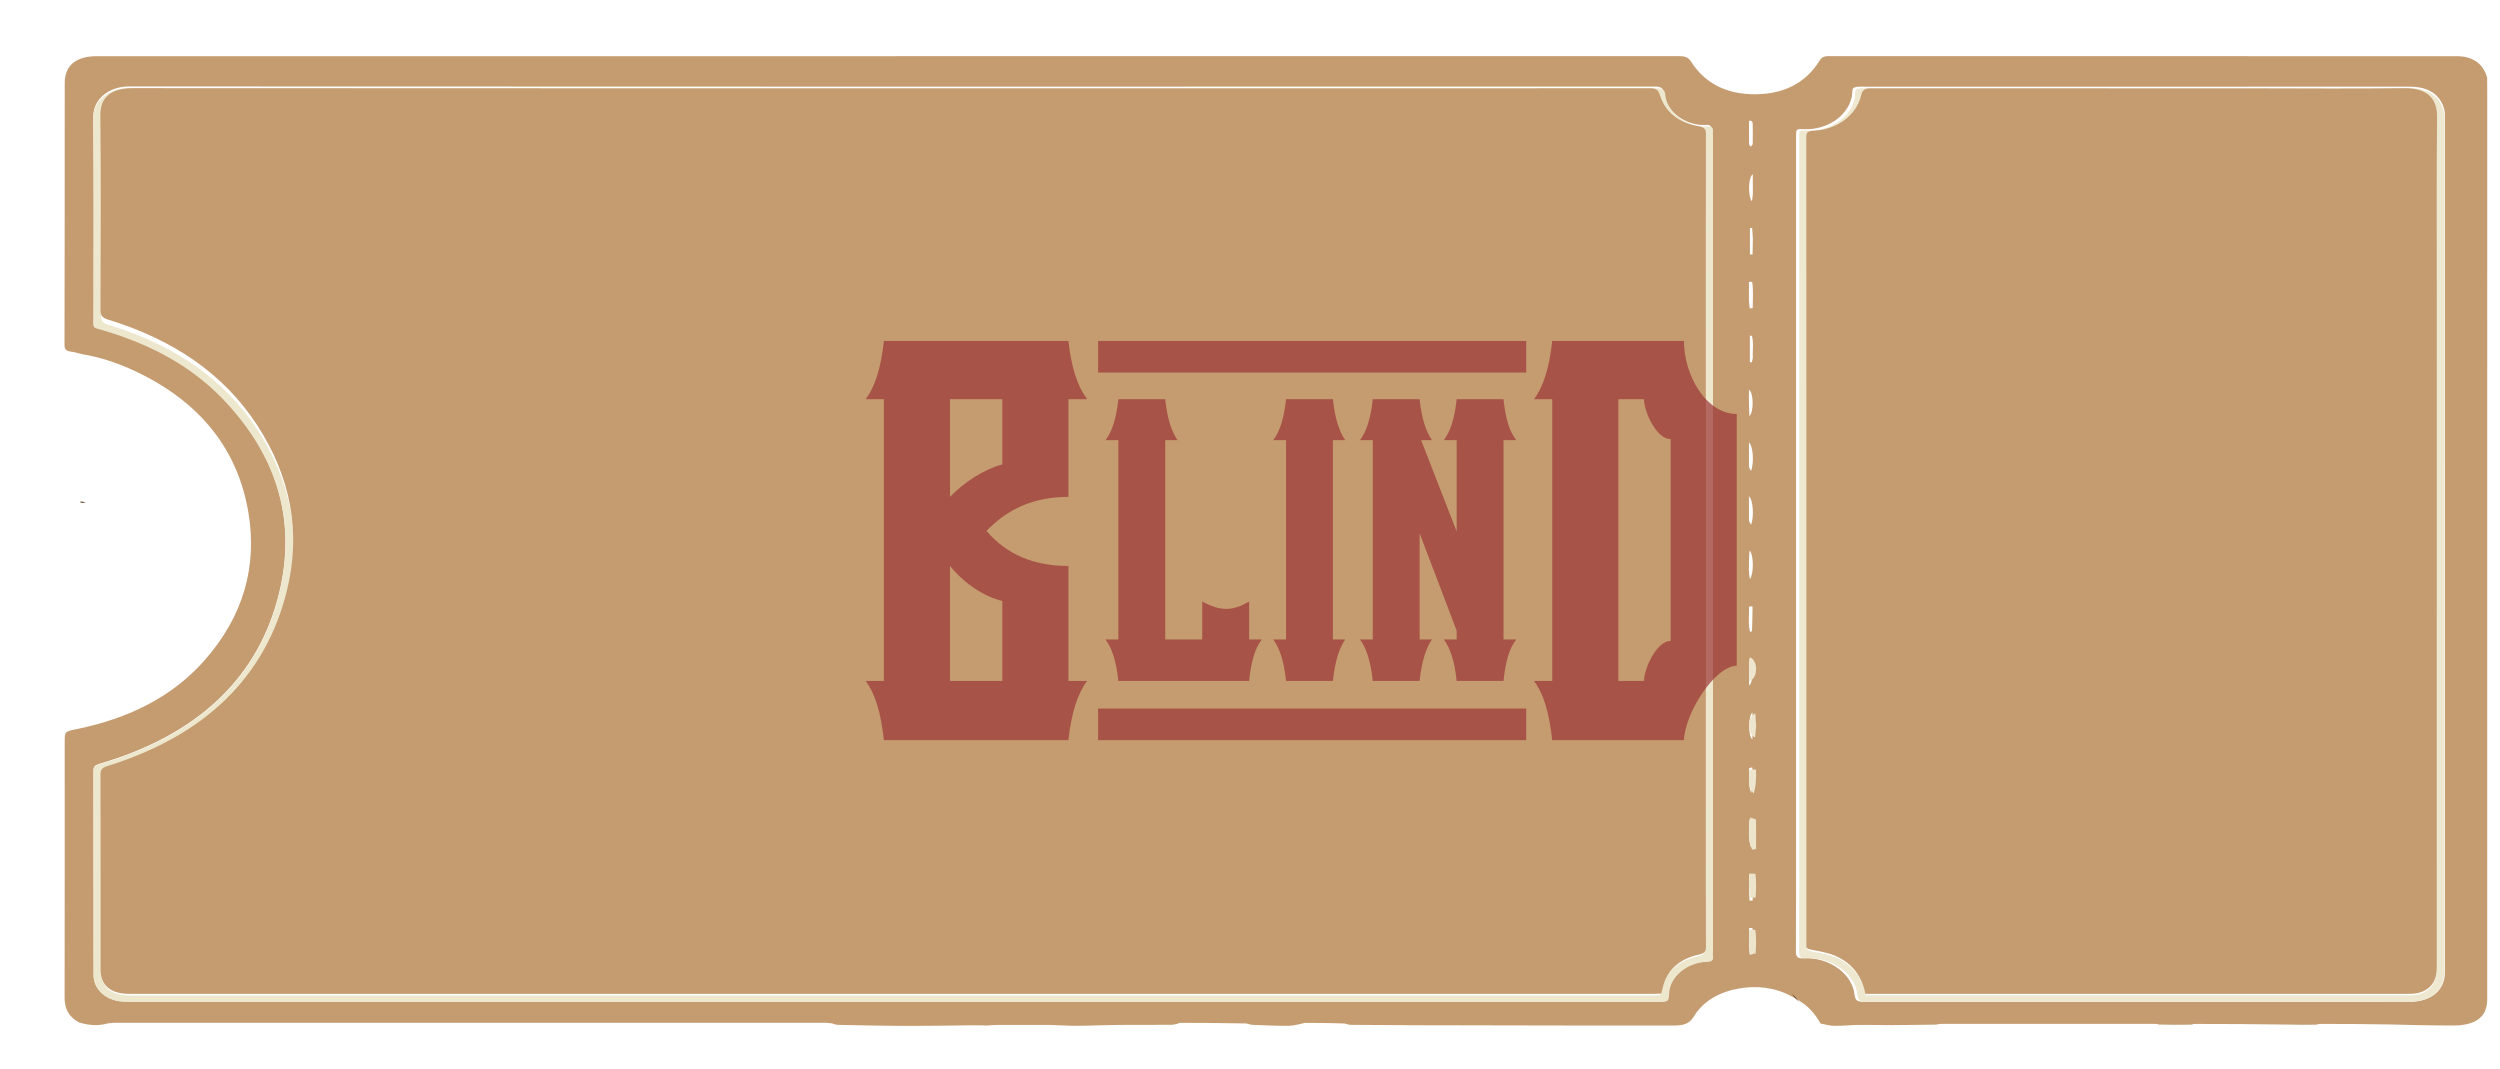 <svg width="152" height="65" viewBox="0 0 152 65" fill="none" xmlns="http://www.w3.org/2000/svg">
<path d="M133.26 62.299C132.62 62.306 131.979 62.314 131.283 62.295C131.165 62.263 131.102 62.252 131.04 62.252C126.693 62.251 122.345 62.251 117.998 62.253C117.902 62.253 117.805 62.281 117.709 62.297C116.822 62.307 115.936 62.323 115.049 62.327C114.385 62.33 113.721 62.307 113.057 62.314C112.557 62.32 112.058 62.372 111.559 62.37C111.28 62.369 111.001 62.301 110.69 62.23C110.368 61.672 109.99 61.206 109.422 60.867C109.422 60.867 109.415 60.856 109.396 60.837C109.255 60.753 109.134 60.688 109.013 60.622C109.013 60.622 109.002 60.631 108.996 60.611C108.964 60.586 108.939 60.58 108.914 60.573C107.943 60.035 106.832 59.914 105.761 60.095C104.578 60.295 103.544 60.853 102.98 61.813C102.701 62.286 102.28 62.35 101.781 62.352C99.98 62.358 98.179 62.355 96.378 62.353C92.894 62.348 89.41 62.342 85.926 62.333C84.663 62.331 83.401 62.321 82.138 62.311C82.031 62.31 81.924 62.28 81.766 62.231C80.922 62.197 80.129 62.194 79.336 62.192C79.017 62.254 78.7 62.364 78.38 62.368C77.648 62.378 76.915 62.339 76.183 62.313C76.062 62.309 75.944 62.273 75.773 62.226C74.394 62.196 73.065 62.191 71.735 62.19C71.693 62.19 71.65 62.222 71.607 62.24C71.477 62.264 71.347 62.308 71.217 62.309C70.128 62.315 69.04 62.305 67.952 62.315C67.138 62.323 66.325 62.364 65.511 62.368C64.961 62.371 64.41 62.334 63.79 62.315C62.699 62.315 61.678 62.312 60.657 62.315C60.434 62.316 60.211 62.34 59.989 62.354C59.914 62.355 59.838 62.355 59.709 62.339C59.007 62.334 58.36 62.345 57.712 62.356C56.73 62.363 55.749 62.381 54.767 62.374C53.489 62.364 52.21 62.336 50.932 62.311C50.838 62.309 50.745 62.272 50.599 62.226C50.42 62.195 50.294 62.185 50.169 62.185C35.755 62.184 21.34 62.184 6.926 62.187C6.792 62.187 6.657 62.215 6.523 62.23C5.96 62.386 5.403 62.342 4.808 62.166C4.126 61.791 3.927 61.279 3.928 60.657C3.938 55.478 3.934 50.3 3.934 45.122C3.934 44.478 3.934 44.478 4.669 44.328C7.805 43.688 10.456 42.381 12.408 40.18C14.791 37.494 15.659 34.45 15.098 31.138C14.457 27.36 12.22 24.462 8.252 22.582C7.217 22.092 6.119 21.715 4.945 21.524C4.945 21.524 4.942 21.527 4.924 21.511C4.818 21.481 4.73 21.469 4.621 21.44C4.322 21.333 3.92 21.452 3.922 20.975C3.94 15.666 3.93 10.357 3.935 5.048C3.936 3.976 4.623 3.416 5.892 3.416C13.12 3.416 20.349 3.416 27.578 3.416C52.399 3.416 77.22 3.416 102.041 3.413C102.373 3.413 102.619 3.435 102.811 3.738C103.647 5.058 104.963 5.747 106.746 5.731C108.51 5.715 109.803 5.014 110.62 3.702C110.763 3.472 110.912 3.411 111.196 3.411C123.91 3.416 136.624 3.416 149.338 3.417C149.501 3.417 149.668 3.421 149.826 3.451C150.623 3.6 151.026 4.069 151.218 4.704C151.22 5.003 151.224 5.303 151.224 5.602C151.224 23.975 151.224 42.348 151.223 60.721C151.223 61.562 150.86 62.05 150.017 62.261C149.698 62.34 149.346 62.352 149.01 62.351C147.826 62.348 146.642 62.327 145.398 62.288C143.898 62.26 142.458 62.255 141.017 62.254C140.96 62.254 140.902 62.283 140.844 62.299C140.279 62.306 139.714 62.313 139.094 62.294C137.158 62.263 135.277 62.258 133.396 62.255C133.35 62.255 133.305 62.284 133.26 62.299ZM8.545 60.904C39.268 60.904 69.992 60.904 100.715 60.904C101.359 60.904 101.359 60.904 101.392 60.361C101.453 59.374 102.47 58.516 103.669 58.469C103.964 58.457 104.091 58.386 104.053 58.135C104.042 58.061 104.051 57.985 104.051 57.91C104.051 41.319 104.051 24.728 104.051 8.137C104.051 8.051 104.044 7.965 104.052 7.88C104.072 7.681 103.99 7.575 103.734 7.594C102.504 7.684 101.25 6.751 101.155 5.663C101.124 5.317 100.944 5.264 100.581 5.264C69.668 5.271 38.755 5.274 7.843 5.257C6.638 5.256 5.663 6.012 5.674 7.097C5.718 11.175 5.69 15.253 5.693 19.332C5.694 19.898 5.598 19.808 6.244 19.997C9.099 20.833 11.585 22.156 13.503 24.145C17.013 27.784 18.107 31.959 16.854 36.495C15.476 41.483 11.759 44.764 6.055 46.435C5.806 46.508 5.685 46.584 5.686 46.828C5.694 50.981 5.69 55.134 5.695 59.287C5.695 60.063 6.32 60.721 7.223 60.864C7.627 60.928 8.053 60.894 8.545 60.904ZM109.198 50.206C109.198 52.754 109.205 55.301 109.19 57.848C109.188 58.177 109.304 58.305 109.684 58.256C109.745 58.248 109.81 58.255 109.873 58.256C111.327 58.286 112.623 59.249 112.755 60.471C112.797 60.855 112.947 60.91 113.344 60.91C124.415 60.902 135.486 60.904 146.556 60.903C147.813 60.903 148.649 60.197 148.649 59.136C148.65 41.764 148.649 24.392 148.648 7.02C148.648 6.893 148.642 6.762 148.608 6.639C148.366 5.747 147.644 5.271 146.536 5.271C135.515 5.27 124.495 5.27 113.475 5.272C113.213 5.272 112.909 5.239 112.707 5.34C112.586 5.401 112.63 5.692 112.591 5.879C112.331 7.099 111.036 7.911 109.698 7.851C109.201 7.829 109.2 7.849 109.198 8.269C109.198 8.376 109.198 8.483 109.198 8.59C109.198 22.441 109.198 36.291 109.198 50.206ZM106.338 31.673C106.37 31.735 106.402 31.796 106.461 31.908C106.649 31.479 106.604 30.392 106.336 30.174C106.336 30.702 106.336 31.159 106.338 31.673ZM106.336 57.459C106.349 57.65 106.363 57.841 106.377 58.032C106.438 58.028 106.499 58.024 106.56 58.02C106.579 57.488 106.59 56.956 106.552 56.425C106.484 56.423 106.416 56.421 106.348 56.419C106.344 56.745 106.34 57.071 106.336 57.459ZM106.336 54.183C106.349 54.376 106.362 54.569 106.375 54.761C106.437 54.758 106.499 54.755 106.561 54.752C106.578 54.218 106.589 53.684 106.554 53.15C106.484 53.148 106.414 53.146 106.345 53.144C106.342 53.469 106.339 53.795 106.336 54.183ZM106.451 51.488C106.481 51.472 106.538 51.456 106.538 51.44C106.542 50.934 106.542 50.427 106.537 49.921C106.537 49.903 106.484 49.886 106.368 49.816C106.334 50.405 106.283 50.936 106.451 51.488ZM106.343 46.715C106.362 47.217 106.269 47.725 106.476 48.22C106.551 47.701 106.551 47.182 106.543 46.664C106.543 46.663 106.421 46.662 106.343 46.715ZM106.573 44.168C106.565 43.885 106.557 43.601 106.549 43.317C106.283 43.544 106.284 44.734 106.541 44.956C106.552 44.715 106.563 44.473 106.573 44.168ZM106.336 40.766C106.341 41.071 106.345 41.376 106.349 41.681C106.626 41.457 106.627 40.275 106.365 40.046C106.356 40.265 106.346 40.484 106.336 40.766ZM106.343 36.894C106.358 37.396 106.273 37.904 106.4 38.422C106.483 38.388 106.522 38.379 106.523 38.37C106.538 37.874 106.552 37.379 106.554 36.883C106.554 36.87 106.425 36.856 106.343 36.894ZM106.336 34.028C106.36 34.392 106.283 34.766 106.402 35.203C106.646 34.857 106.62 33.676 106.372 33.476C106.358 33.665 106.347 33.816 106.336 34.028ZM106.336 24.451C106.344 24.735 106.353 25.018 106.361 25.301C106.637 25.068 106.628 23.879 106.336 23.693C106.336 23.925 106.336 24.156 106.336 24.451ZM106.574 21.733C106.541 21.294 106.643 20.845 106.512 20.411C106.472 20.413 106.432 20.414 106.392 20.416C106.392 20.95 106.392 21.484 106.392 22.018C106.431 22.022 106.47 22.027 106.509 22.031C106.53 21.951 106.552 21.872 106.574 21.733ZM106.336 18.276C106.351 18.434 106.365 18.592 106.38 18.75C106.441 18.746 106.503 18.741 106.564 18.737C106.564 18.204 106.616 17.671 106.532 17.139C106.467 17.138 106.401 17.136 106.336 17.135C106.336 17.494 106.336 17.854 106.336 18.276ZM106.574 14.498C106.559 14.285 106.545 14.072 106.53 13.859C106.486 13.863 106.441 13.867 106.396 13.871C106.396 14.404 106.396 14.937 106.396 15.469C106.449 15.471 106.502 15.472 106.555 15.474C106.561 15.17 106.567 14.865 106.574 14.498ZM106.574 11.786C106.572 11.387 106.571 10.989 106.569 10.589C106.272 10.812 106.283 12.009 106.521 12.237C106.542 12.08 106.558 11.963 106.574 11.786ZM106.338 28.398C106.37 28.459 106.402 28.521 106.461 28.633C106.648 28.207 106.604 27.119 106.336 26.899C106.336 27.427 106.336 27.884 106.338 28.398ZM106.343 8.801C106.377 8.839 106.412 8.878 106.446 8.916C106.488 8.861 106.564 8.807 106.565 8.752C106.574 8.328 106.571 7.904 106.562 7.48C106.561 7.433 106.501 7.386 106.468 7.34C106.425 7.343 106.382 7.346 106.338 7.349C106.338 7.814 106.338 8.279 106.343 8.801Z" fill="#C59C70"/>
<path d="M108.951 60.426C109.086 60.538 109.229 60.704 109.387 60.914C109.254 60.798 109.107 60.639 108.951 60.426Z" fill="#41210C"/>
<path d="M4.92 30.567C4.885 30.562 4.887 30.517 4.888 30.495C4.988 30.491 5.087 30.51 5.208 30.552C5.138 30.574 5.046 30.573 4.92 30.567Z" fill="#693613"/>
<path d="M8.501 60.913C8.046 60.903 7.62 60.937 7.215 60.873C6.311 60.731 5.686 60.073 5.685 59.299C5.681 55.153 5.685 51.007 5.676 46.861C5.676 46.617 5.797 46.541 6.046 46.469C11.756 44.8 15.477 41.525 16.857 36.546C18.111 32.017 17.016 27.849 13.502 24.216C11.582 22.231 9.094 20.91 6.236 20.076C5.589 19.887 5.685 19.976 5.684 19.411C5.681 15.34 5.708 11.268 5.665 7.198C5.654 6.114 6.63 5.36 7.836 5.36C38.782 5.377 69.729 5.374 100.675 5.368C101.038 5.368 101.219 5.421 101.249 5.766C101.345 6.852 102.6 7.784 103.831 7.693C104.088 7.674 104.169 7.781 104.15 7.979C104.141 8.064 104.149 8.15 104.149 8.236C104.149 24.799 104.149 41.362 104.149 57.925C104.149 57.999 104.139 58.075 104.15 58.149C104.188 58.4 104.062 58.471 103.767 58.482C102.566 58.529 101.547 59.386 101.487 60.371C101.453 60.913 101.453 60.913 100.809 60.913C70.052 60.913 39.295 60.913 8.501 60.913ZM103.636 49.592C103.636 39.826 103.636 30.059 103.636 20.292C103.636 16.371 103.633 12.449 103.643 8.527C103.644 8.226 103.551 8.121 103.178 8.055C101.958 7.839 101.161 7.184 100.846 6.17C100.743 5.838 100.598 5.76 100.218 5.761C91.919 5.77 83.619 5.767 75.32 5.767C52.913 5.767 30.507 5.771 8.1 5.756C6.927 5.755 6.122 6.195 6.135 7.396C6.177 11.328 6.156 15.261 6.142 19.193C6.141 19.516 6.262 19.649 6.618 19.758C10.538 20.952 13.617 23.018 15.646 26.117C17.707 29.265 18.337 32.632 17.462 36.15C16.162 41.378 12.486 44.909 6.55 46.752C6.231 46.852 6.143 46.984 6.143 47.261C6.154 51.193 6.151 55.126 6.151 59.058C6.151 60.013 6.751 60.523 7.881 60.523C38.752 60.524 69.622 60.524 100.493 60.523C100.64 60.523 100.788 60.512 100.929 60.506C100.965 60.368 100.995 60.264 101.019 60.16C101.258 59.1 101.998 58.42 103.225 58.146C103.565 58.07 103.645 57.95 103.644 57.671C103.631 54.999 103.636 52.328 103.636 49.592Z" fill="#EDE7CE"/>
<path d="M109.395 50.195C109.395 36.334 109.395 22.506 109.395 8.678C109.395 8.571 109.395 8.464 109.395 8.357C109.397 7.938 109.398 7.918 109.892 7.94C111.222 8 112.509 7.189 112.767 5.971C112.807 5.785 112.762 5.494 112.883 5.433C113.083 5.332 113.386 5.366 113.646 5.366C124.6 5.364 135.554 5.364 146.508 5.364C147.61 5.364 148.328 5.84 148.568 6.73C148.602 6.853 148.608 6.983 148.608 7.11C148.609 24.454 148.609 41.799 148.609 59.143C148.609 60.202 147.778 60.907 146.529 60.907C135.525 60.908 124.52 60.906 113.516 60.914C113.122 60.914 112.972 60.859 112.931 60.475C112.799 59.255 111.511 58.294 110.066 58.264C110.003 58.263 109.939 58.256 109.878 58.264C109.5 58.312 109.385 58.185 109.387 57.857C109.402 55.314 109.395 52.77 109.395 50.195ZM109.865 25.282C109.865 35.925 109.865 46.569 109.865 57.212C109.865 57.329 109.874 57.447 109.863 57.564C109.846 57.751 109.937 57.804 110.154 57.846C110.663 57.945 111.196 58.03 111.651 58.232C112.7 58.698 113.244 59.499 113.45 60.518C113.639 60.518 113.824 60.518 114.009 60.518C124.774 60.518 135.539 60.519 146.304 60.518C146.404 60.518 146.505 60.521 146.605 60.517C147.372 60.492 147.931 60.098 148.088 59.455C148.135 59.259 148.149 59.053 148.15 58.852C148.152 45.506 148.152 32.159 148.152 18.812C148.152 15.03 148.133 11.247 148.164 7.464C148.173 6.386 147.576 5.721 146.168 5.742C143.179 5.789 140.189 5.757 137.199 5.757C129.411 5.757 121.623 5.759 113.835 5.75C113.458 5.75 113.282 5.803 113.196 6.164C112.902 7.396 111.72 8.257 110.265 8.32C109.88 8.337 109.86 8.485 109.86 8.741C109.866 14.233 109.865 19.726 109.865 25.282Z" fill="#EEE8D0"/>
<path d="M119.818 45.823C119.817 45.092 119.817 44.403 119.817 43.607C120.119 43.937 120.17 45.574 119.959 46.221C119.892 46.051 119.855 45.959 119.818 45.823Z" fill="#ECE4CB"/>
<path d="M106.336 57.442C106.343 57.119 106.35 56.823 106.357 56.528C106.48 56.53 106.603 56.531 106.726 56.533C106.795 57.015 106.774 57.497 106.741 57.98C106.631 57.983 106.52 57.986 106.41 57.99C106.385 57.817 106.36 57.644 106.336 57.442Z" fill="#ECE4CB"/>
<path d="M106.336 54.028C106.341 53.705 106.347 53.411 106.352 53.117C106.478 53.119 106.604 53.121 106.73 53.123C106.793 53.605 106.774 54.087 106.743 54.57C106.631 54.573 106.519 54.576 106.406 54.579C106.383 54.404 106.359 54.23 106.336 54.028Z" fill="#ECE4CB"/>
<path d="M106.526 51.655C106.239 51.018 106.343 50.396 106.415 49.706C106.654 49.788 106.763 49.808 106.763 49.829C106.773 50.422 106.775 51.015 106.766 51.609C106.766 51.628 106.648 51.646 106.526 51.655Z" fill="#ECE4CB"/>
<path d="M106.357 46.805C106.508 46.781 106.764 46.781 106.764 46.782C106.782 47.269 106.781 47.756 106.622 48.244C106.189 47.779 106.383 47.302 106.357 46.805Z" fill="#EDE5CD"/>
<path d="M106.772 44.158C106.751 44.402 106.73 44.617 106.709 44.833C106.21 44.635 106.208 43.572 106.725 43.371C106.74 43.624 106.756 43.877 106.772 44.158Z" fill="#EDE5CD"/>
<path d="M106.336 40.575C106.355 40.351 106.374 40.155 106.392 39.959C106.905 40.165 106.902 41.221 106.361 41.421C106.353 41.149 106.344 40.876 106.336 40.575Z" fill="#EDE5CD"/>
<path d="M119.832 53.694C119.918 53.675 120.063 53.696 120.063 53.716C120.061 54.463 120.045 55.21 120.028 55.957C120.028 55.971 119.983 55.983 119.89 56.035C119.746 55.254 119.842 54.489 119.832 53.694Z" fill="#ECE4CB"/>
<path d="M119.816 49.368C119.829 49.095 119.842 48.868 119.858 48.583C120.138 48.884 120.167 50.663 119.891 51.184C119.757 50.526 119.843 49.964 119.816 49.368Z" fill="#ECE4CB"/>
<path d="M119.816 34.938C119.816 34.541 119.816 34.192 119.816 33.843C120.146 34.123 120.157 35.914 119.845 36.266C119.835 35.839 119.826 35.412 119.816 34.938Z" fill="#ECE4CB"/>
<path d="M120.084 30.934C120.06 31.098 120.036 31.218 120.011 31.339C119.968 31.332 119.924 31.325 119.88 31.318C119.88 30.514 119.88 29.709 119.88 28.904C119.925 28.902 119.97 28.9 120.015 28.898C120.164 29.551 120.048 30.227 120.084 30.934Z" fill="#ECE4CB"/>
<path d="M119.816 25.634C119.816 25.045 119.816 24.503 119.816 23.961C119.89 23.963 119.965 23.965 120.039 23.968C120.133 24.768 120.075 25.572 120.074 26.375C120.005 26.382 119.936 26.389 119.867 26.395C119.85 26.157 119.833 25.919 119.816 25.634Z" fill="#ECE4CB"/>
<path d="M120.085 20.036C120.078 20.542 120.071 21.001 120.064 21.459C120.004 21.457 119.944 21.454 119.885 21.452C119.885 20.649 119.885 19.847 119.885 19.044C119.935 19.038 119.986 19.032 120.036 19.025C120.053 19.346 120.069 19.667 120.085 20.036Z" fill="#ECE4CB"/>
<path d="M120.085 15.948C120.067 16.169 120.049 16.344 120.025 16.581C119.756 16.239 119.743 14.435 120.08 14.099C120.082 14.7 120.083 15.301 120.085 15.948Z" fill="#ECE4CB"/>
<path d="M119.818 40.888C119.817 40.157 119.817 39.469 119.817 38.672C120.12 39.004 120.17 40.644 119.958 41.286C119.892 41.117 119.855 41.024 119.818 40.888Z" fill="#ECE4CB"/>
<path d="M119.822 11.362C119.819 10.618 119.819 9.917 119.819 9.216C119.868 9.212 119.917 9.207 119.966 9.203C120.003 9.273 120.071 9.343 120.072 9.414C120.082 10.053 120.085 10.692 120.075 11.33C120.074 11.414 119.988 11.495 119.941 11.578C119.902 11.52 119.863 11.462 119.822 11.362Z" fill="#EDE5CD"/>
<path d="M103.714 49.468C103.714 52.186 103.709 54.872 103.722 57.558C103.723 57.839 103.643 57.959 103.302 58.036C102.074 58.311 101.333 58.995 101.093 60.06C101.07 60.166 101.04 60.27 101.004 60.409C100.862 60.415 100.715 60.426 100.567 60.426C69.662 60.426 38.756 60.426 7.851 60.426C6.718 60.426 6.118 59.913 6.118 58.953C6.118 54.999 6.121 51.045 6.11 47.091C6.11 46.813 6.198 46.68 6.518 46.58C12.46 44.726 16.141 41.177 17.442 35.92C18.318 32.383 17.688 28.998 15.624 25.832C13.593 22.717 10.51 20.639 6.586 19.438C6.229 19.329 6.108 19.195 6.109 18.871C6.123 14.917 6.145 10.963 6.102 7.009C6.089 5.801 6.895 5.36 8.07 5.36C30.502 5.376 52.933 5.372 75.365 5.372C83.674 5.372 91.983 5.374 100.292 5.365C100.673 5.364 100.818 5.443 100.921 5.777C101.236 6.796 102.034 7.454 103.255 7.672C103.628 7.739 103.722 7.844 103.721 8.147C103.711 12.09 103.714 16.033 103.714 19.976C103.714 29.796 103.714 39.615 103.714 49.468Z" fill="#C59C70"/>
<path d="M109.827 24.971C109.827 19.418 109.828 13.896 109.822 8.375C109.822 8.118 109.842 7.97 110.228 7.953C111.685 7.888 112.867 7.024 113.162 5.785C113.248 5.422 113.425 5.368 113.802 5.369C121.6 5.377 129.397 5.375 137.195 5.375C140.188 5.375 143.182 5.408 146.174 5.361C147.585 5.339 148.182 6.008 148.173 7.091C148.142 10.894 148.161 14.697 148.161 18.5C148.161 31.917 148.161 45.334 148.158 58.751C148.158 58.953 148.144 59.159 148.096 59.357C147.94 60.003 147.38 60.399 146.612 60.425C146.512 60.428 146.411 60.426 146.31 60.426C135.532 60.426 124.754 60.426 113.976 60.426C113.791 60.426 113.606 60.426 113.416 60.426C113.21 59.401 112.666 58.596 111.615 58.127C111.16 57.924 110.626 57.838 110.117 57.739C109.899 57.697 109.807 57.643 109.825 57.456C109.836 57.338 109.827 57.22 109.827 57.101C109.827 46.402 109.827 35.703 109.827 24.971Z" fill="#C59C70"/>
<path d="M64.96 41.4H66.1C65.53 42.15 65.14 43.32 64.96 45H53.74C53.56 43.32 53.2 42.15 52.63 41.4H53.74V24.27H52.63C53.2 23.52 53.56 22.38 53.74 20.73H64.96C65.14 22.38 65.53 23.52 66.1 24.27H64.96V30.21C62.92 30.21 61.3 30.9 59.98 32.28C61.21 33.72 62.86 34.41 64.96 34.41V41.4ZM60.94 28.23V24.27H57.76V30.21C58.66 29.28 59.8 28.56 60.94 28.23ZM57.76 41.4H60.94V36.54C59.86 36.27 58.69 35.55 57.76 34.41V41.4ZM75.946 38.88H76.726C76.306 39.39 76.066 40.23 75.946 41.4H67.996C67.876 40.23 67.606 39.39 67.216 38.88H67.996V26.76H67.216C67.606 26.25 67.876 25.44 67.996 24.27H70.846C70.966 25.44 71.236 26.25 71.596 26.76H70.846V38.88H73.096V36.57C73.636 36.87 74.116 37.02 74.566 37.02C74.986 37.02 75.436 36.87 75.946 36.57V38.88ZM77.086 20.73V22.65H66.766V20.73H77.086ZM77.086 43.08V45H66.766V43.08H77.086ZM81.041 38.88H81.791C81.431 39.39 81.161 40.23 81.041 41.4H78.191C78.071 40.23 77.801 39.39 77.411 38.88H78.191V26.76H77.411C77.801 26.25 78.071 25.44 78.191 24.27H81.041C81.161 25.44 81.431 26.25 81.791 26.76H81.041V38.88ZM82.391 20.73V22.65H76.961V20.73H82.391ZM82.391 43.08V45H76.961V43.08H82.391ZM91.414 38.88H92.194C91.774 39.39 91.534 40.23 91.414 41.4H88.564C88.444 40.23 88.174 39.39 87.784 38.88H88.564V38.34L86.314 32.43V38.88H87.064C86.704 39.39 86.434 40.23 86.314 41.4H83.464C83.344 40.23 83.074 39.39 82.684 38.88H83.464V26.76H82.684C83.074 26.25 83.344 25.44 83.464 24.27H86.314C86.434 25.44 86.704 26.25 87.064 26.76H86.404L88.564 32.31V26.76H87.784C88.174 26.25 88.444 25.44 88.564 24.27H91.414C91.534 25.44 91.774 26.25 92.194 26.76H91.414V38.88ZM92.794 20.73V22.65H82.234V20.73H92.794ZM92.794 43.08V45H82.234V43.08H92.794ZM105.595 25.17V40.47C104.215 40.53 102.445 43.38 102.385 45H94.375C94.195 43.32 93.835 42.15 93.265 41.4H94.375V24.27H93.265C93.835 23.52 94.195 22.38 94.375 20.73H102.385C102.385 22.83 103.735 25.17 105.595 25.17ZM101.575 38.97V26.7C100.705 26.7 99.955 25.02 99.955 24.27H98.395V41.4H99.955C99.955 40.68 100.705 38.97 101.575 38.97Z" fill="#9D3636" fill-opacity="0.71"/>
</svg>
